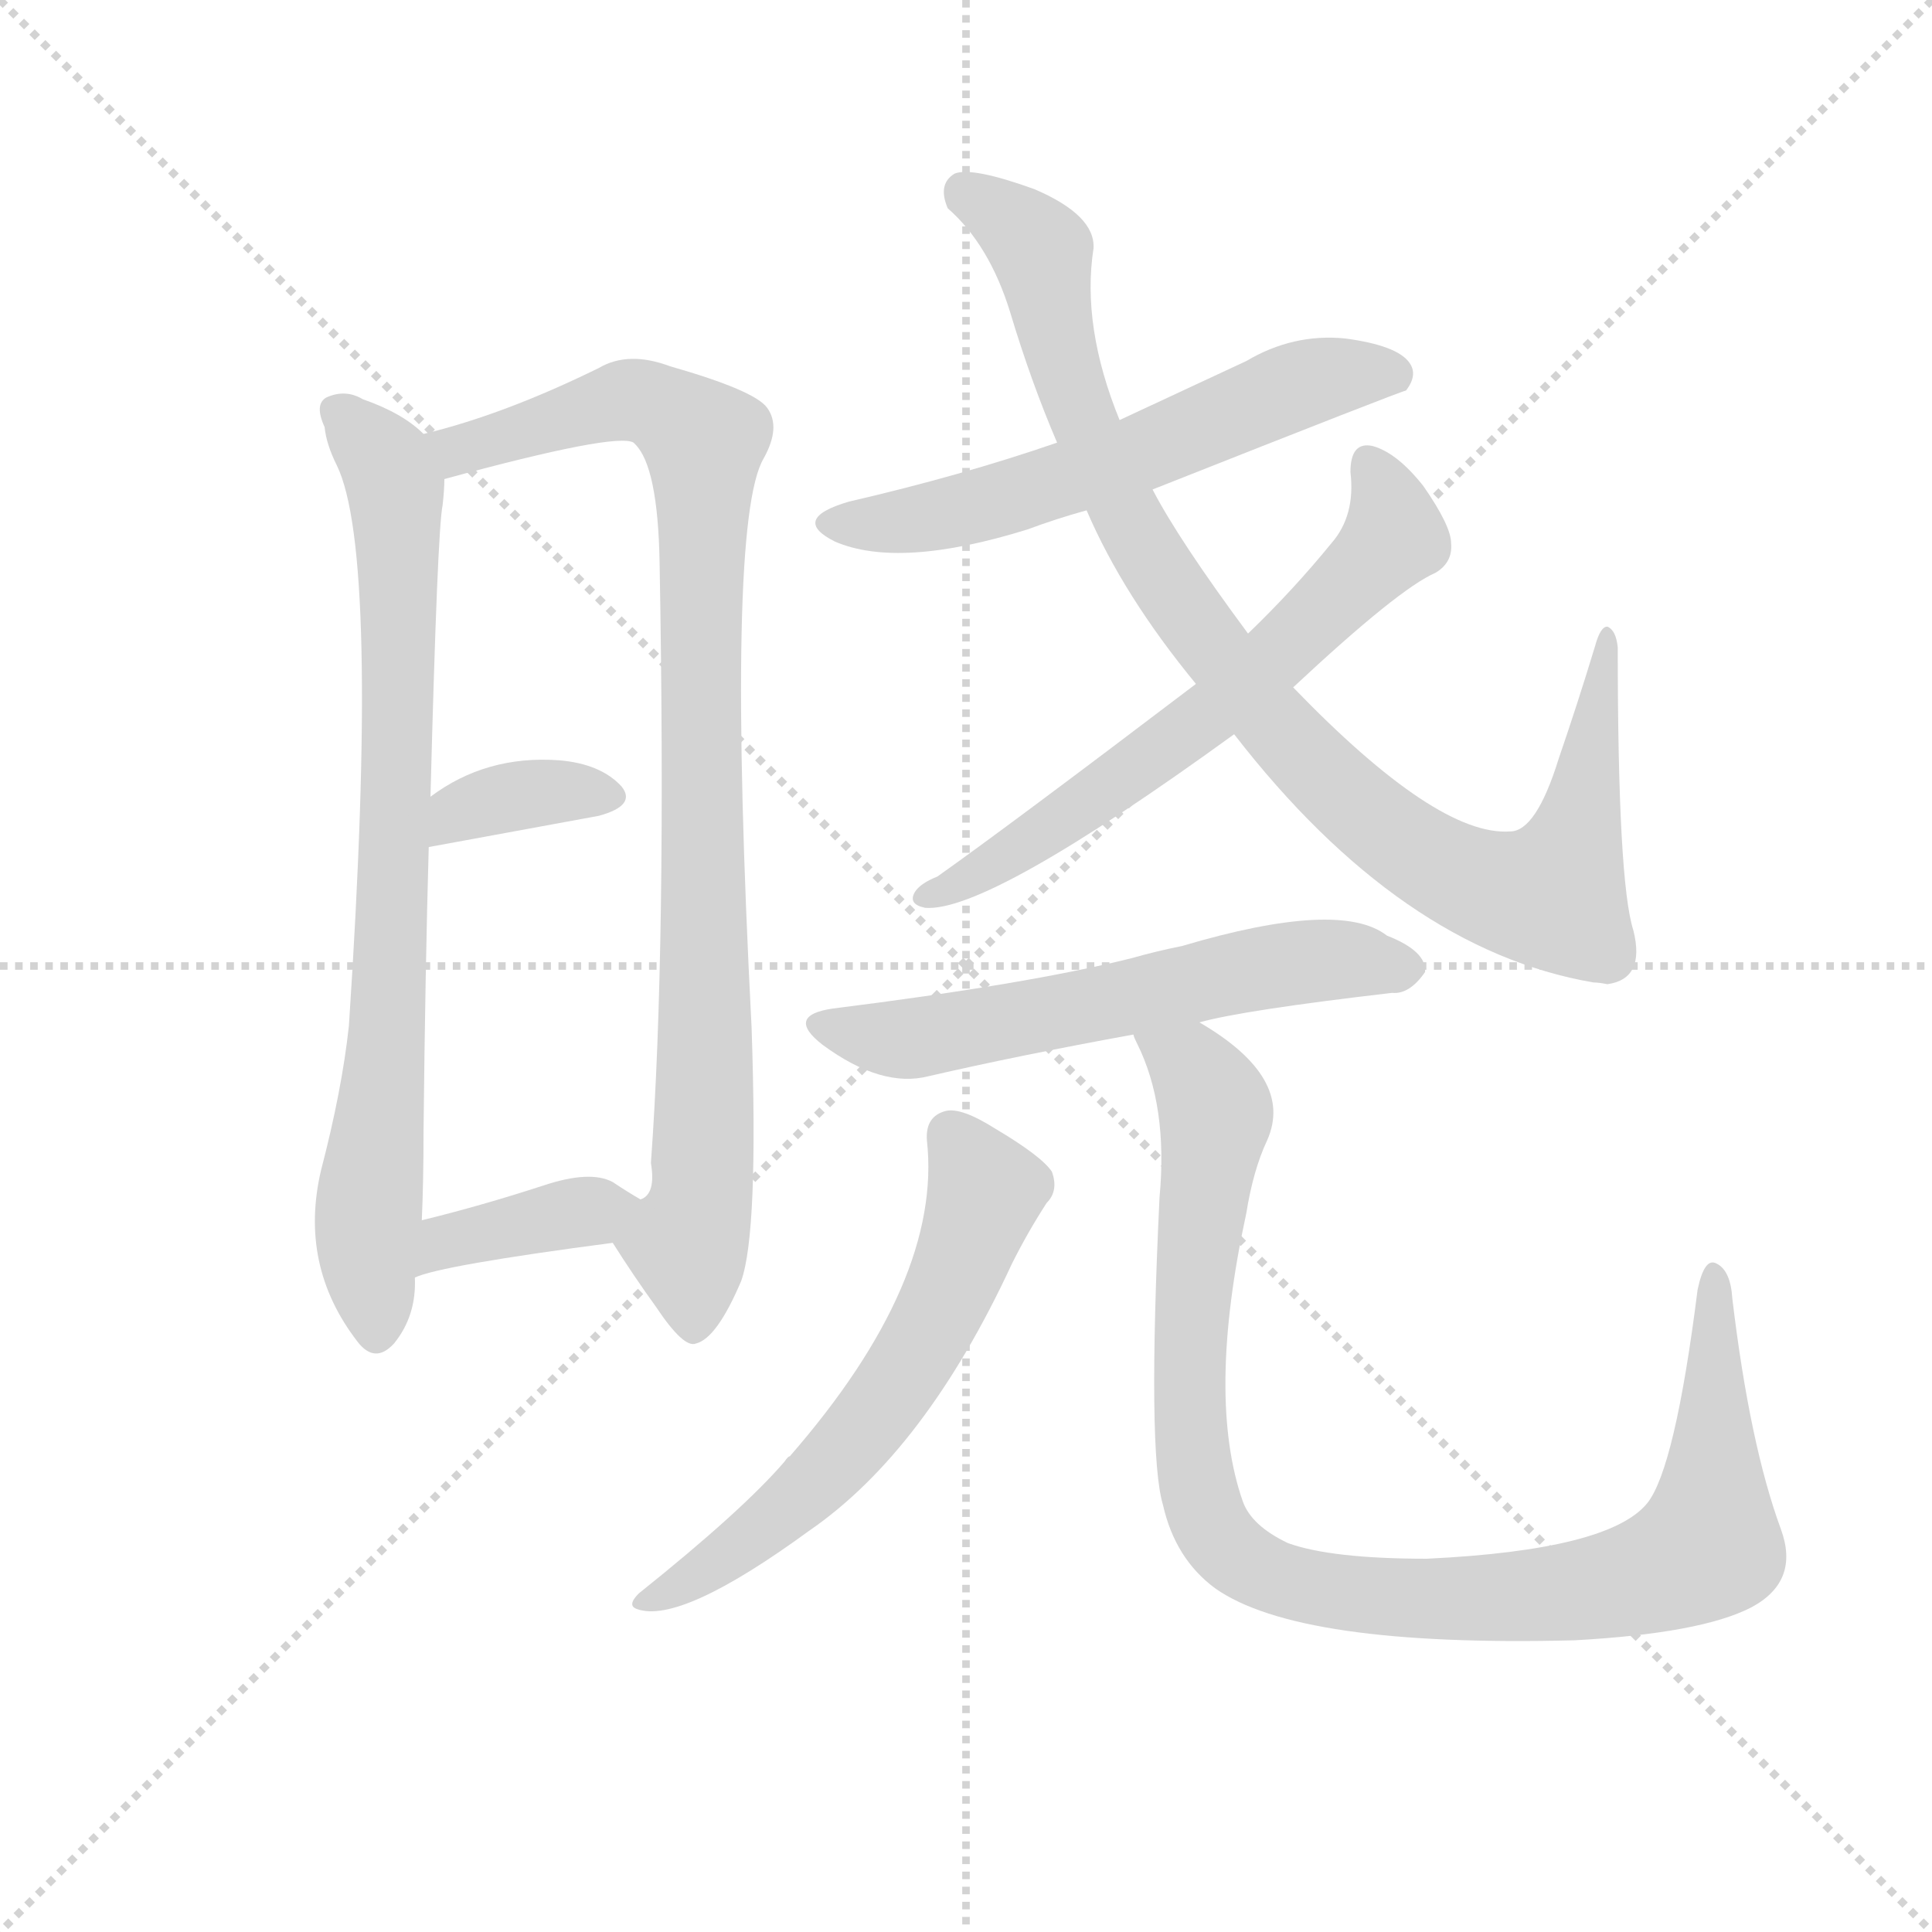 <svg version="1.1" viewBox="0 0 1024 1024" xmlns="http://www.w3.org/2000/svg">
  <g stroke="lightgray" stroke-dasharray="1,1" stroke-width="1" transform="scale(4, 4)">
    <line x1="0" y1="0" x2="256" y2="256"></line>
    <line x1="256" y1="0" x2="0" y2="256"></line>
    <line x1="128" y1="0" x2="128" y2="256"></line>
    <line x1="0" y1="128" x2="256" y2="128"></line>
  </g>
  <g transform="scale(0.92, -0.92) translate(60, -850)">
    <style type="text/css">
      
        @keyframes keyframes0 {
          from {
            stroke: blue;
            stroke-dashoffset: 798;
            stroke-width: 128;
          }
          72% {
            animation-timing-function: step-end;
            stroke: blue;
            stroke-dashoffset: 0;
            stroke-width: 128;
          }
          to {
            stroke: black;
            stroke-width: 1024;
          }
        }
        #make-me-a-hanzi-animation-0 {
          animation: keyframes0 0.899s both;
          animation-delay: 0s;
          animation-timing-function: linear;
        }
      
        @keyframes keyframes1 {
          from {
            stroke: blue;
            stroke-dashoffset: 932;
            stroke-width: 128;
          }
          75% {
            animation-timing-function: step-end;
            stroke: blue;
            stroke-dashoffset: 0;
            stroke-width: 128;
          }
          to {
            stroke: black;
            stroke-width: 1024;
          }
        }
        #make-me-a-hanzi-animation-1 {
          animation: keyframes1 1.008s both;
          animation-delay: 0.899s;
          animation-timing-function: linear;
        }
      
        @keyframes keyframes2 {
          from {
            stroke: blue;
            stroke-dashoffset: 359;
            stroke-width: 128;
          }
          54% {
            animation-timing-function: step-end;
            stroke: blue;
            stroke-dashoffset: 0;
            stroke-width: 128;
          }
          to {
            stroke: black;
            stroke-width: 1024;
          }
        }
        #make-me-a-hanzi-animation-2 {
          animation: keyframes2 0.542s both;
          animation-delay: 1.908s;
          animation-timing-function: linear;
        }
      
        @keyframes keyframes3 {
          from {
            stroke: blue;
            stroke-dashoffset: 385;
            stroke-width: 128;
          }
          56% {
            animation-timing-function: step-end;
            stroke: blue;
            stroke-dashoffset: 0;
            stroke-width: 128;
          }
          to {
            stroke: black;
            stroke-width: 1024;
          }
        }
        #make-me-a-hanzi-animation-3 {
          animation: keyframes3 0.563s both;
          animation-delay: 2.45s;
          animation-timing-function: linear;
        }
      
        @keyframes keyframes4 {
          from {
            stroke: blue;
            stroke-dashoffset: 597;
            stroke-width: 128;
          }
          66% {
            animation-timing-function: step-end;
            stroke: blue;
            stroke-dashoffset: 0;
            stroke-width: 128;
          }
          to {
            stroke: black;
            stroke-width: 1024;
          }
        }
        #make-me-a-hanzi-animation-4 {
          animation: keyframes4 0.736s both;
          animation-delay: 3.013s;
          animation-timing-function: linear;
        }
      
        @keyframes keyframes5 {
          from {
            stroke: blue;
            stroke-dashoffset: 967;
            stroke-width: 128;
          }
          76% {
            animation-timing-function: step-end;
            stroke: blue;
            stroke-dashoffset: 0;
            stroke-width: 128;
          }
          to {
            stroke: black;
            stroke-width: 1024;
          }
        }
        #make-me-a-hanzi-animation-5 {
          animation: keyframes5 1.037s both;
          animation-delay: 3.749s;
          animation-timing-function: linear;
        }
      
        @keyframes keyframes6 {
          from {
            stroke: blue;
            stroke-dashoffset: 640;
            stroke-width: 128;
          }
          68% {
            animation-timing-function: step-end;
            stroke: blue;
            stroke-dashoffset: 0;
            stroke-width: 128;
          }
          to {
            stroke: black;
            stroke-width: 1024;
          }
        }
        #make-me-a-hanzi-animation-6 {
          animation: keyframes6 0.771s both;
          animation-delay: 4.786s;
          animation-timing-function: linear;
        }
      
        @keyframes keyframes7 {
          from {
            stroke: blue;
            stroke-dashoffset: 596;
            stroke-width: 128;
          }
          66% {
            animation-timing-function: step-end;
            stroke: blue;
            stroke-dashoffset: 0;
            stroke-width: 128;
          }
          to {
            stroke: black;
            stroke-width: 1024;
          }
        }
        #make-me-a-hanzi-animation-7 {
          animation: keyframes7 0.735s both;
          animation-delay: 5.557s;
          animation-timing-function: linear;
        }
      
        @keyframes keyframes8 {
          from {
            stroke: blue;
            stroke-dashoffset: 610;
            stroke-width: 128;
          }
          67% {
            animation-timing-function: step-end;
            stroke: blue;
            stroke-dashoffset: 0;
            stroke-width: 128;
          }
          to {
            stroke: black;
            stroke-width: 1024;
          }
        }
        #make-me-a-hanzi-animation-8 {
          animation: keyframes8 0.746s both;
          animation-delay: 6.292s;
          animation-timing-function: linear;
        }
      
        @keyframes keyframes9 {
          from {
            stroke: blue;
            stroke-dashoffset: 1017;
            stroke-width: 128;
          }
          77% {
            animation-timing-function: step-end;
            stroke: blue;
            stroke-dashoffset: 0;
            stroke-width: 128;
          }
          to {
            stroke: black;
            stroke-width: 1024;
          }
        }
        #make-me-a-hanzi-animation-9 {
          animation: keyframes9 1.078s both;
          animation-delay: 7.038s;
          animation-timing-function: linear;
        }
      
    </style>
    
      <path d="M 184 600 Q 172 612 149 620 Q 139 626 128 621 Q 121 617 127 604 Q 128 594 134 582 Q 159 531 141 259 Q 137 222 125 176 Q 112 121 146 77 Q 156 64 167 76 Q 180 92 179 114 L 183 147 Q 184 169 184 198 Q 185 292 187 362 L 188 391 Q 192 545 195 559 Q 196 568 196 574 C 197 590 197 590 184 600 Z" fill="lightgray"></path>
    
      <path d="M 293 134 Q 305 115 318 97 Q 334 73 341 76 Q 353 79 367 112 Q 377 140 373 258 Q 358 549 380 586 Q 390 604 382 615 Q 375 625 326 639 Q 302 648 285 638 Q 230 611 184 600 C 155 592 167 566 196 574 Q 295 601 305 595 L 306 594 Q 319 581 320 526 Q 324 303 315 180 Q 318 162 309 159 C 299 131 288 141 293 134 Z" fill="lightgray"></path>
    
      <path d="M 187 362 L 285 380 Q 307 386 298 397 Q 286 410 262 412 Q 220 415 188 391 C 164 373 157 357 187 362 Z" fill="lightgray"></path>
    
      <path d="M 179 114 Q 194 121 293 134 C 323 138 335 144 309 159 Q 302 163 293 169 Q 280 176 253 167 Q 216 155 183 147 C 154 140 151 104 179 114 Z" fill="lightgray"></path>
    
      <path d="M 604 568 Q 748 625 750 625 Q 757 634 752 641 Q 745 651 715 655 Q 685 658 658 642 L 585 608 L 549 595 Q 494 576 429 561 Q 395 551 421 538 Q 458 522 532 545 Q 548 551 566 556 L 604 568 Z" fill="lightgray"></path>
    
      <path d="M 651 427 Q 747 303 858 284 Q 861 284 866 283 Q 888 286 881 314 Q 872 342 872 477 Q 871 487 866 489 Q 862 489 859 478 Q 849 445 838 413 Q 825 371 810 371 Q 768 368 685 454 L 659 485 Q 619 539 604 568 L 585 608 Q 563 662 570 707 Q 571 726 536 741 Q 500 754 490 750 Q 480 744 486 730 Q 510 709 522 670 Q 534 630 549 595 L 566 556 Q 587 507 629 456 L 651 427 Z" fill="lightgray"></path>
    
      <path d="M 685 454 Q 746 511 767 520 Q 777 526 776 537 Q 776 547 760 570 Q 745 589 731 593 Q 718 596 718 578 Q 721 553 707 537 Q 685 510 659 485 L 629 456 Q 521 374 480 345 Q 470 341 467 336 Q 463 329 473 327 Q 509 324 651 427 L 685 454 Z" fill="lightgray"></path>
    
      <path d="M 631 261 Q 656 268 742 278 Q 752 277 761 290 Q 762 302 739 311 Q 712 332 621 305 Q 606 302 592 298 Q 532 283 420 269 Q 392 265 414 248 Q 448 223 475 230 Q 527 242 593 254 L 631 261 Z" fill="lightgray"></path>
    
      <path d="M 474 193 Q 483 112 395 11 Q 394 11 392 8 Q 368 -20 308 -68 Q 301 -75 307 -77 Q 332 -86 406 -32 Q 473 14 523 122 Q 532 140 543 157 Q 550 164 546 175 Q 540 184 513 200 Q 494 212 485 210 Q 473 207 474 193 Z" fill="lightgray"></path>
    
      <path d="M 593 254 Q 593 253 595 249 Q 613 213 608 160 Q 601 13 610 -17 Q 617 -48 640 -65 Q 688 -99 847 -95 Q 920 -91 949 -76 Q 977 -61 966 -31 Q 948 18 938 102 Q 937 118 929 122 Q 922 126 918 107 Q 905 4 889 -16 Q 867 -43 762 -48 Q 707 -48 682 -39 Q 661 -29 656 -15 Q 635 45 658 151 Q 662 176 670 193 Q 686 229 631 261 C 606 278 582 282 593 254 Z" fill="lightgray"></path>
    
    
      <clipPath id="make-me-a-hanzi-clip-0">
        <path d="M 184 600 Q 172 612 149 620 Q 139 626 128 621 Q 121 617 127 604 Q 128 594 134 582 Q 159 531 141 259 Q 137 222 125 176 Q 112 121 146 77 Q 156 64 167 76 Q 180 92 179 114 L 183 147 Q 184 169 184 198 Q 185 292 187 362 L 188 391 Q 192 545 195 559 Q 196 568 196 574 C 197 590 197 590 184 600 Z"></path>
      </clipPath>
      <path clip-path="url(#make-me-a-hanzi-clip-0)" d="M 135 612 L 163 582 L 170 525 L 165 286 L 151 140 L 157 82" fill="none" id="make-me-a-hanzi-animation-0" stroke-dasharray="670 1340" stroke-linecap="round"></path>
    
      <clipPath id="make-me-a-hanzi-clip-1">
        <path d="M 293 134 Q 305 115 318 97 Q 334 73 341 76 Q 353 79 367 112 Q 377 140 373 258 Q 358 549 380 586 Q 390 604 382 615 Q 375 625 326 639 Q 302 648 285 638 Q 230 611 184 600 C 155 592 167 566 196 574 Q 295 601 305 595 L 306 594 Q 319 581 320 526 Q 324 303 315 180 Q 318 162 309 159 C 299 131 288 141 293 134 Z"></path>
      </clipPath>
      <path clip-path="url(#make-me-a-hanzi-clip-1)" d="M 192 596 L 209 591 L 308 619 L 329 611 L 345 596 L 348 270 L 344 157 L 335 134 L 340 87" fill="none" id="make-me-a-hanzi-animation-1" stroke-dasharray="804 1608" stroke-linecap="round"></path>
    
      <clipPath id="make-me-a-hanzi-clip-2">
        <path d="M 187 362 L 285 380 Q 307 386 298 397 Q 286 410 262 412 Q 220 415 188 391 C 164 373 157 357 187 362 Z"></path>
      </clipPath>
      <path clip-path="url(#make-me-a-hanzi-clip-2)" d="M 193 369 L 204 382 L 228 390 L 267 395 L 288 391" fill="none" id="make-me-a-hanzi-animation-2" stroke-dasharray="231 462" stroke-linecap="round"></path>
    
      <clipPath id="make-me-a-hanzi-clip-3">
        <path d="M 179 114 Q 194 121 293 134 C 323 138 335 144 309 159 Q 302 163 293 169 Q 280 176 253 167 Q 216 155 183 147 C 154 140 151 104 179 114 Z"></path>
      </clipPath>
      <path clip-path="url(#make-me-a-hanzi-clip-3)" d="M 180 119 L 197 135 L 301 155" fill="none" id="make-me-a-hanzi-animation-3" stroke-dasharray="257 514" stroke-linecap="round"></path>
    
      <clipPath id="make-me-a-hanzi-clip-4">
        <path d="M 604 568 Q 748 625 750 625 Q 757 634 752 641 Q 745 651 715 655 Q 685 658 658 642 L 585 608 L 549 595 Q 494 576 429 561 Q 395 551 421 538 Q 458 522 532 545 Q 548 551 566 556 L 604 568 Z"></path>
      </clipPath>
      <path clip-path="url(#make-me-a-hanzi-clip-4)" d="M 422 550 L 453 548 L 498 556 L 610 592 L 686 628 L 733 636 L 747 632" fill="none" id="make-me-a-hanzi-animation-4" stroke-dasharray="469 938" stroke-linecap="round"></path>
    
      <clipPath id="make-me-a-hanzi-clip-5">
        <path d="M 651 427 Q 747 303 858 284 Q 861 284 866 283 Q 888 286 881 314 Q 872 342 872 477 Q 871 487 866 489 Q 862 489 859 478 Q 849 445 838 413 Q 825 371 810 371 Q 768 368 685 454 L 659 485 Q 619 539 604 568 L 585 608 Q 563 662 570 707 Q 571 726 536 741 Q 500 754 490 750 Q 480 744 486 730 Q 510 709 522 670 Q 534 630 549 595 L 566 556 Q 587 507 629 456 L 651 427 Z"></path>
      </clipPath>
      <path clip-path="url(#make-me-a-hanzi-clip-5)" d="M 496 740 L 540 704 L 558 623 L 586 558 L 630 487 L 698 406 L 750 364 L 798 338 L 834 334 L 852 384 L 861 456 L 868 465 L 866 481" fill="none" id="make-me-a-hanzi-animation-5" stroke-dasharray="839 1678" stroke-linecap="round"></path>
    
      <clipPath id="make-me-a-hanzi-clip-6">
        <path d="M 685 454 Q 746 511 767 520 Q 777 526 776 537 Q 776 547 760 570 Q 745 589 731 593 Q 718 596 718 578 Q 721 553 707 537 Q 685 510 659 485 L 629 456 Q 521 374 480 345 Q 470 341 467 336 Q 463 329 473 327 Q 509 324 651 427 L 685 454 Z"></path>
      </clipPath>
      <path clip-path="url(#make-me-a-hanzi-clip-6)" d="M 728 582 L 740 562 L 743 541 L 696 491 L 592 404 L 506 348 L 476 335" fill="none" id="make-me-a-hanzi-animation-6" stroke-dasharray="512 1024" stroke-linecap="round"></path>
    
      <clipPath id="make-me-a-hanzi-clip-7">
        <path d="M 631 261 Q 656 268 742 278 Q 752 277 761 290 Q 762 302 739 311 Q 712 332 621 305 Q 606 302 592 298 Q 532 283 420 269 Q 392 265 414 248 Q 448 223 475 230 Q 527 242 593 254 L 631 261 Z"></path>
      </clipPath>
      <path clip-path="url(#make-me-a-hanzi-clip-7)" d="M 415 259 L 457 251 L 675 294 L 720 297 L 750 292" fill="none" id="make-me-a-hanzi-animation-7" stroke-dasharray="468 936" stroke-linecap="round"></path>
    
      <clipPath id="make-me-a-hanzi-clip-8">
        <path d="M 474 193 Q 483 112 395 11 Q 394 11 392 8 Q 368 -20 308 -68 Q 301 -75 307 -77 Q 332 -86 406 -32 Q 473 14 523 122 Q 532 140 543 157 Q 550 164 546 175 Q 540 184 513 200 Q 494 212 485 210 Q 473 207 474 193 Z"></path>
      </clipPath>
      <path clip-path="url(#make-me-a-hanzi-clip-8)" d="M 488 196 L 508 164 L 459 55 L 387 -26 L 312 -73" fill="none" id="make-me-a-hanzi-animation-8" stroke-dasharray="482 964" stroke-linecap="round"></path>
    
      <clipPath id="make-me-a-hanzi-clip-9">
        <path d="M 593 254 Q 593 253 595 249 Q 613 213 608 160 Q 601 13 610 -17 Q 617 -48 640 -65 Q 688 -99 847 -95 Q 920 -91 949 -76 Q 977 -61 966 -31 Q 948 18 938 102 Q 937 118 929 122 Q 922 126 918 107 Q 905 4 889 -16 Q 867 -43 762 -48 Q 707 -48 682 -39 Q 661 -29 656 -15 Q 635 45 658 151 Q 662 176 670 193 Q 686 229 631 261 C 606 278 582 282 593 254 Z"></path>
      </clipPath>
      <path clip-path="url(#make-me-a-hanzi-clip-9)" d="M 600 254 L 628 234 L 640 208 L 625 84 L 628 3 L 642 -37 L 669 -56 L 741 -71 L 817 -69 L 889 -58 L 921 -43 L 928 6 L 928 115" fill="none" id="make-me-a-hanzi-animation-9" stroke-dasharray="889 1778" stroke-linecap="round"></path>
    
  </g>
</svg>